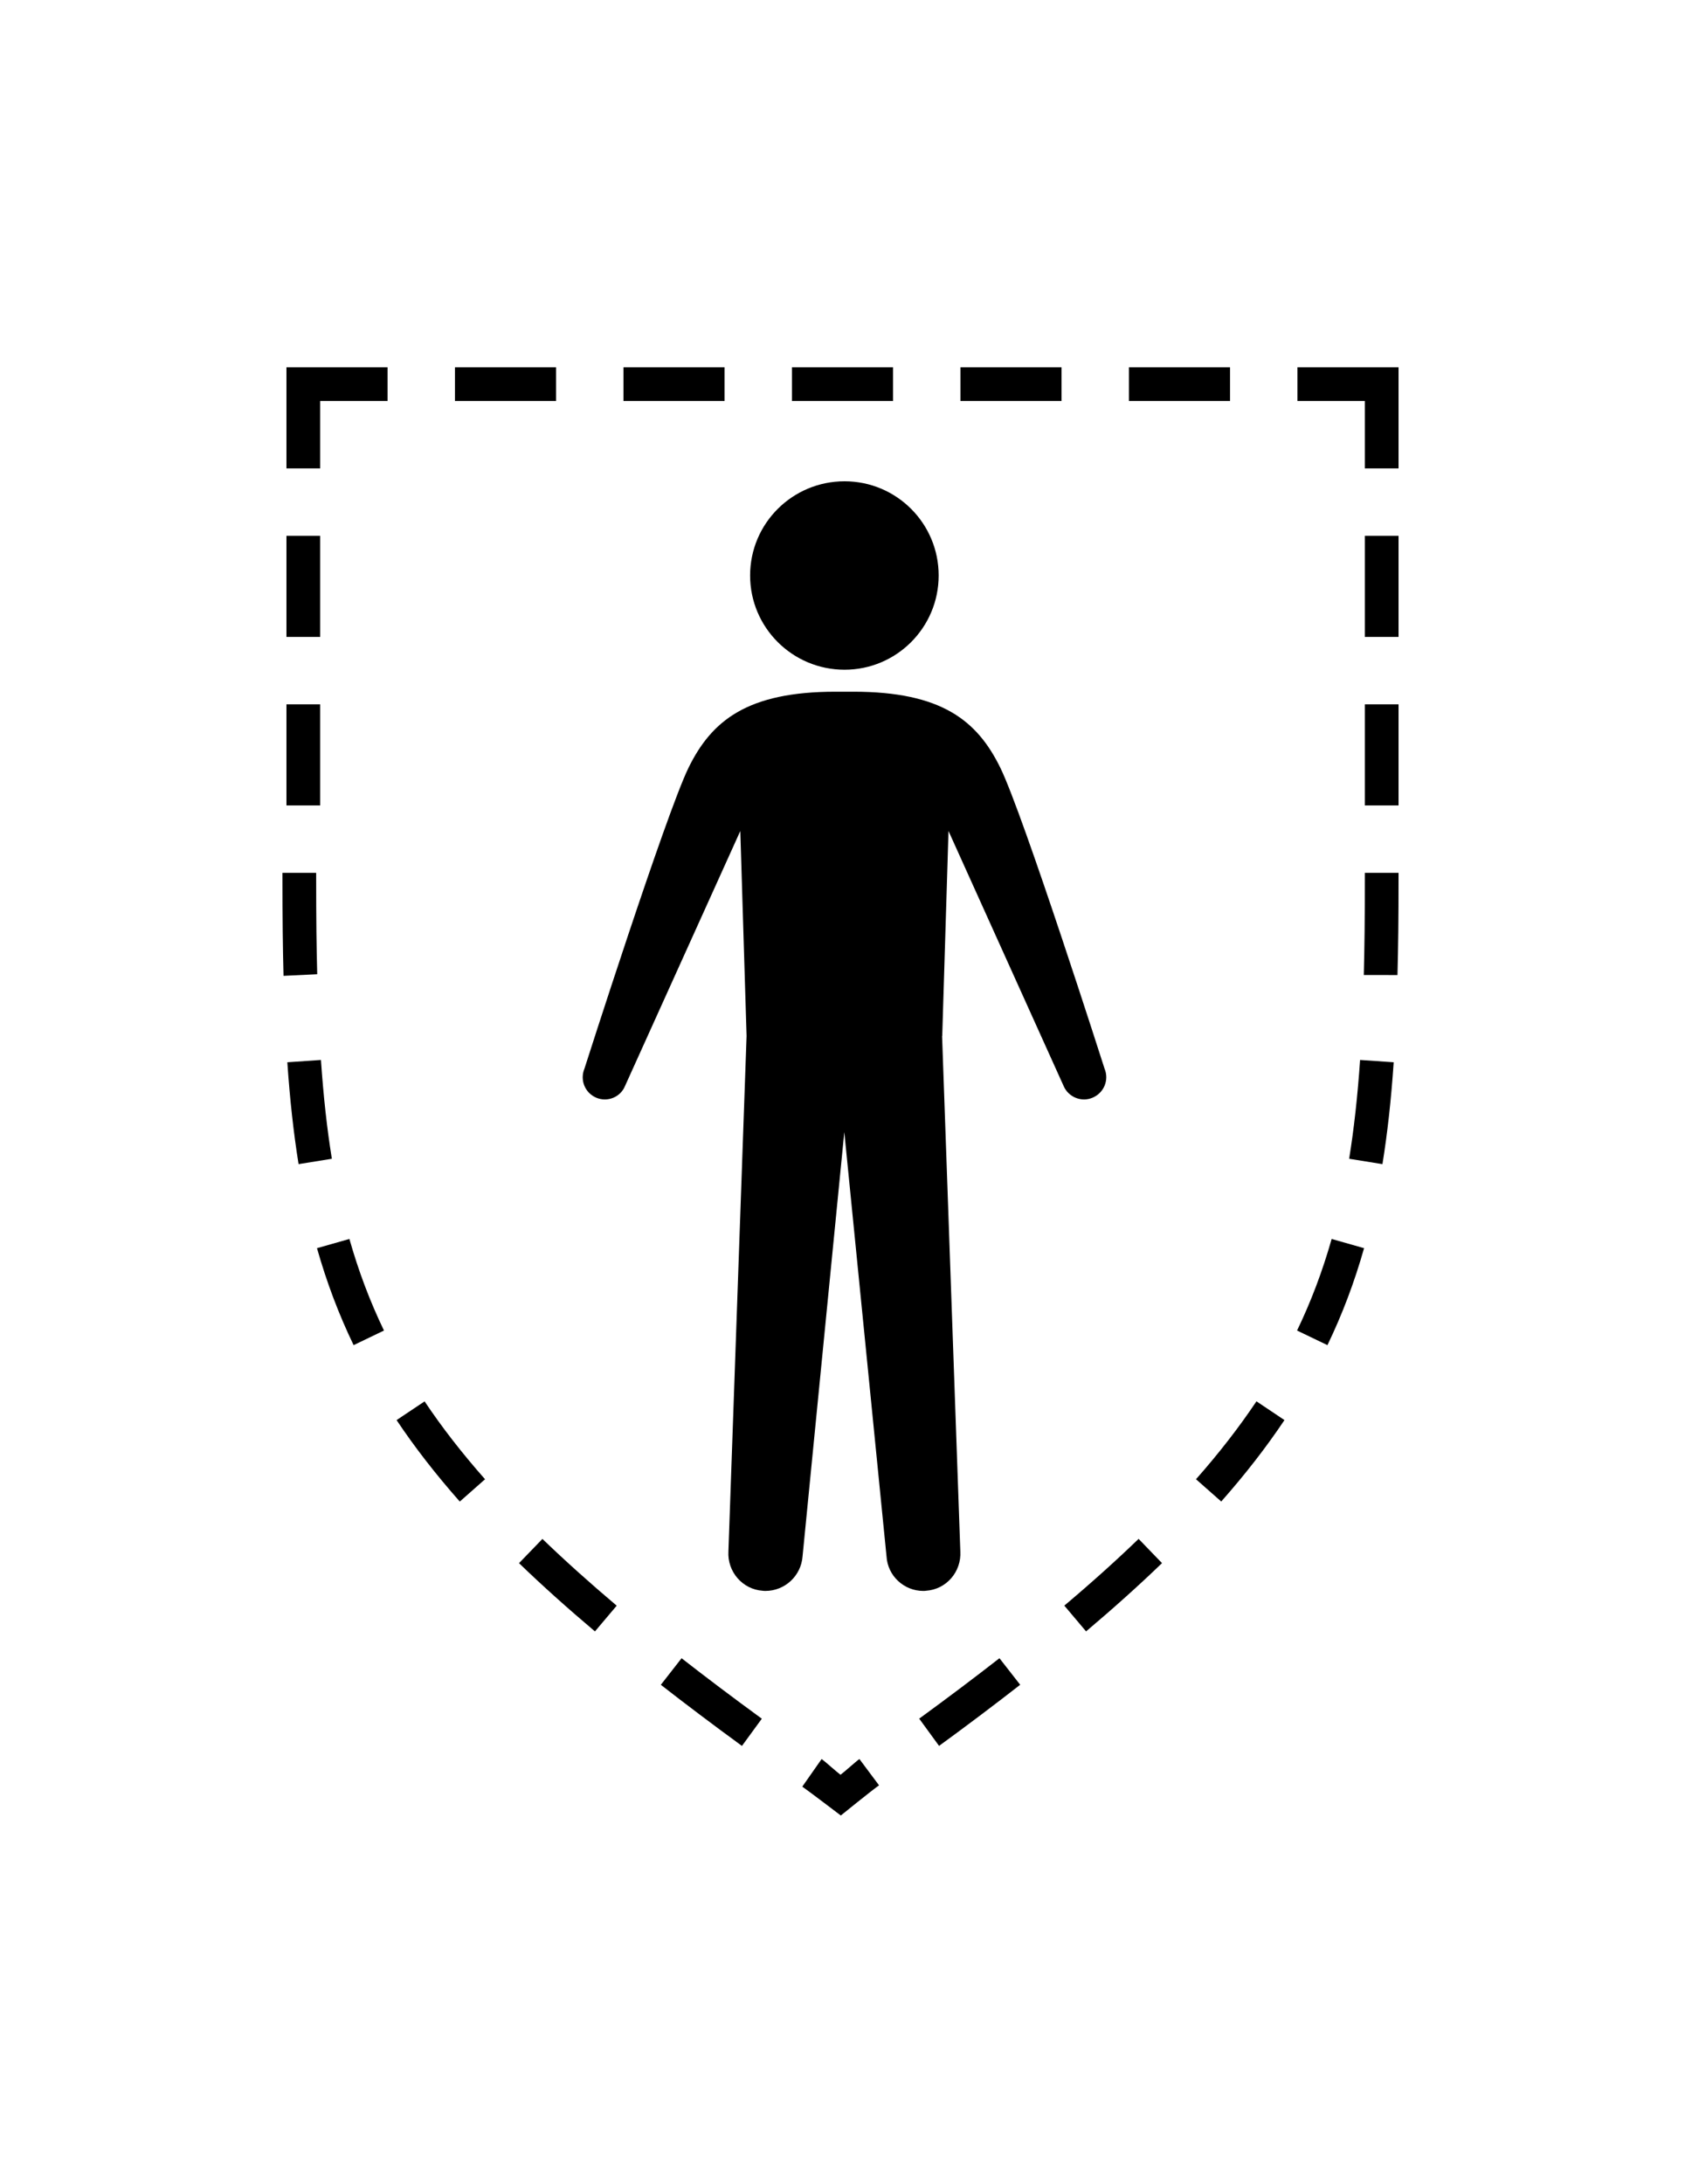 <?xml version="1.0" ?>
<svg xmlns="http://www.w3.org/2000/svg" xmlns:ev="http://www.w3.org/2001/xml-events" xmlns:xlink="http://www.w3.org/1999/xlink" baseProfile="full" enable-background="new 0 0 100 100" height="600px" version="1.1" viewBox="0 0 100 100" width="463px" x="0px" xml:space="preserve" y="0px">
	<defs/>
	<path d="M 50.122,13.765 C 47.029,13.765 44.517,16.263 44.517,19.355 C 44.517,22.445 47.029,24.947 50.122,24.947 C 53.205,24.947 55.707,22.445 55.707,19.355 C 55.707,16.263 53.205,13.765 50.122,13.765" fill="#000000"/>
	<path d="M 55.919,46.679 L 56.291,34.517 L 63.122,49.647 C 63.404,50.308 64.18,50.629 64.844,50.342 C 65.52,50.055 65.833,49.289 65.55,48.614 C 65.55,48.614 60.74,33.562 59.365,30.762 C 57.99,27.958 55.87,26.252 50.652,26.252 L 49.58,26.252 C 44.363,26.252 42.238,27.957 40.863,30.762 C 39.497,33.562 34.687,48.614 34.687,48.614 C 34.404,49.289 34.711,50.054 35.382,50.342 C 36.052,50.629 36.827,50.308 37.094,49.647 L 43.935,34.517 L 44.307,46.679 L 43.23,77.258 C 43.155,78.469 44.064,79.522 45.265,79.602 C 45.325,79.612 45.38,79.612 45.425,79.612 C 46.571,79.612 47.539,78.729 47.629,77.565 L 50.107,52.382 L 52.613,77.565 C 52.683,78.727 53.656,79.612 54.793,79.612 C 54.848,79.612 54.897,79.612 54.952,79.602 C 56.169,79.522 57.066,78.469 56.993,77.258 L 55.91,46.679 L 55.919,46.679" fill="#000000"/>
	<path d="M 18.763,37.0 L 16.763,37.0 C 16.763,40.0 16.784,41.372 16.827,43.113 L 18.826,43.016 C 18.783,41.293 18.763,40.0 18.763,37.0" fill="#000000"/>
	<path d="M 81.0,37.0 C 81.0,40.0 80.98,41.34 80.938,43.063 L 82.936,43.066 C 82.98,41.325 83.0,40.0 83.0,37.0 L 81.0,37.0" fill="#000000"/>
	<path d="M 39.219,85.182 C 40.696,86.334 42.315,87.555 44.033,88.809 L 45.212,87.194 C 43.512,85.953 41.91,84.746 40.45,83.606 L 39.219,85.182" fill="#000000"/>
	<path d="M 30.802,77.964 C 32.156,79.272 33.673,80.633 35.309,82.014 L 36.599,80.487 C 34.996,79.133 33.513,77.8 32.191,76.526 L 30.802,77.964" fill="#000000"/>
	<path d="M 18.812,59.273 C 19.389,61.304 20.1,63.187 20.986,65.027 L 22.788,64.16 C 21.953,62.425 21.282,60.648 20.736,58.726 L 18.812,59.273" fill="#000000"/>
	<path d="M 23.536,69.475 C 24.621,71.098 25.848,72.678 27.287,74.309 L 28.786,72.985 C 27.407,71.423 26.233,69.911 25.198,68.364 L 23.536,69.475" fill="#000000"/>
	<path d="M 19.047,48.104 L 17.052,48.241 C 17.205,50.471 17.424,52.449 17.72,54.286 L 19.695,53.967 C 19.407,52.191 19.196,50.273 19.047,48.104" fill="#000000"/>
	<path d="M 80.068,53.967 L 82.044,54.286 C 82.341,52.449 82.561,50.472 82.712,48.241 L 80.717,48.104 C 80.568,50.273 80.355,52.191 80.068,53.967" fill="#000000"/>
	<path d="M 70.979,72.984 L 72.477,74.306 C 73.916,72.676 75.143,71.095 76.229,69.474 L 74.567,68.361 C 73.529,69.909 72.357,71.422 70.979,72.984" fill="#000000"/>
	<path d="M 49.882,90.52 C 49.675,90.374 48.966,89.731 48.762,89.586 L 47.614,91.225 C 48.024,91.512 49.9,92.938 49.9,92.938 C 49.9,92.938 51.757,91.434 52.168,91.147 L 51.003,89.586 C 50.798,89.729 50.089,90.374 49.882,90.52" fill="#000000"/>
	<path d="M 76.977,64.16 L 78.78,65.027 C 79.666,63.187 80.377,61.304 80.954,59.273 L 79.03,58.726 C 78.482,60.648 77.812,62.425 76.977,64.16" fill="#000000"/>
	<path d="M 54.552,87.191 L 55.731,88.808 C 57.45,87.554 59.069,86.332 60.545,85.181 L 59.315,83.605 C 57.854,84.744 56.252,85.951 54.552,87.191" fill="#000000"/>
	<path d="M 63.165,80.484 L 64.455,82.013 C 66.091,80.631 67.607,79.269 68.962,77.962 L 67.573,76.523 C 66.251,77.8 64.768,79.133 63.165,80.484" fill="#000000"/>
	<path d="M 23.0,9.0 L 19.0,9.0 L 19.0,13.0 L 17.0,13.0 L 17.0,7.0 L 23.0,7.0 L 23.0,9.0" fill="#000000" points="23,9 19,9 19,13 17,13 17,7 23,7 "/>
	<path d="M 81.0,13.0 L 81.0,9.0 L 77.0,9.0 L 77.0,7.0 L 83.0,7.0 L 83.0,13.0 L 81.0,13.0" fill="#000000" points="81,13 81,9 77,9 77,7 83,7 83,13 "/>
	<path d="M 57.0,7.0 L 63.0,7.0 L 63.0,9.0 L 57.0,9.0 L 57.0,7.0" fill="#000000" height="2" width="6" x="57" y="7"/>
	<path d="M 67.0,7.0 L 73.0,7.0 L 73.0,9.0 L 67.0,9.0 L 67.0,7.0" fill="#000000" height="2" width="6" x="67" y="7"/>
	<path d="M 47.0,7.0 L 53.0,7.0 L 53.0,9.0 L 47.0,9.0 L 47.0,7.0" fill="#000000" height="2" width="6" x="47" y="7"/>
	<path d="M 37.0,7.0 L 43.0,7.0 L 43.0,9.0 L 37.0,9.0 L 37.0,7.0" fill="#000000" height="2" width="6" x="37" y="7"/>
	<path d="M 27.0,7.0 L 33.0,7.0 L 33.0,9.0 L 27.0,9.0 L 27.0,7.0" fill="#000000" height="2" width="6" x="27" y="7"/>
	<path d="M 17.0,17.0 L 19.0,17.0 L 19.0,23.0 L 17.0,23.0 L 17.0,17.0" fill="#000000" height="6" width="2" x="17" y="17"/>
	<path d="M 17.0,27.0 L 19.0,27.0 L 19.0,33.0 L 17.0,33.0 L 17.0,27.0" fill="#000000" height="6" width="2" x="17" y="27"/>
	<path d="M 81.0,17.0 L 83.0,17.0 L 83.0,23.0 L 81.0,23.0 L 81.0,17.0" fill="#000000" height="6" width="2" x="81" y="17"/>
	<path d="M 81.0,27.0 L 83.0,27.0 L 83.0,33.0 L 81.0,33.0 L 81.0,27.0" fill="#000000" height="6" width="2" x="81" y="27"/>
</svg>
